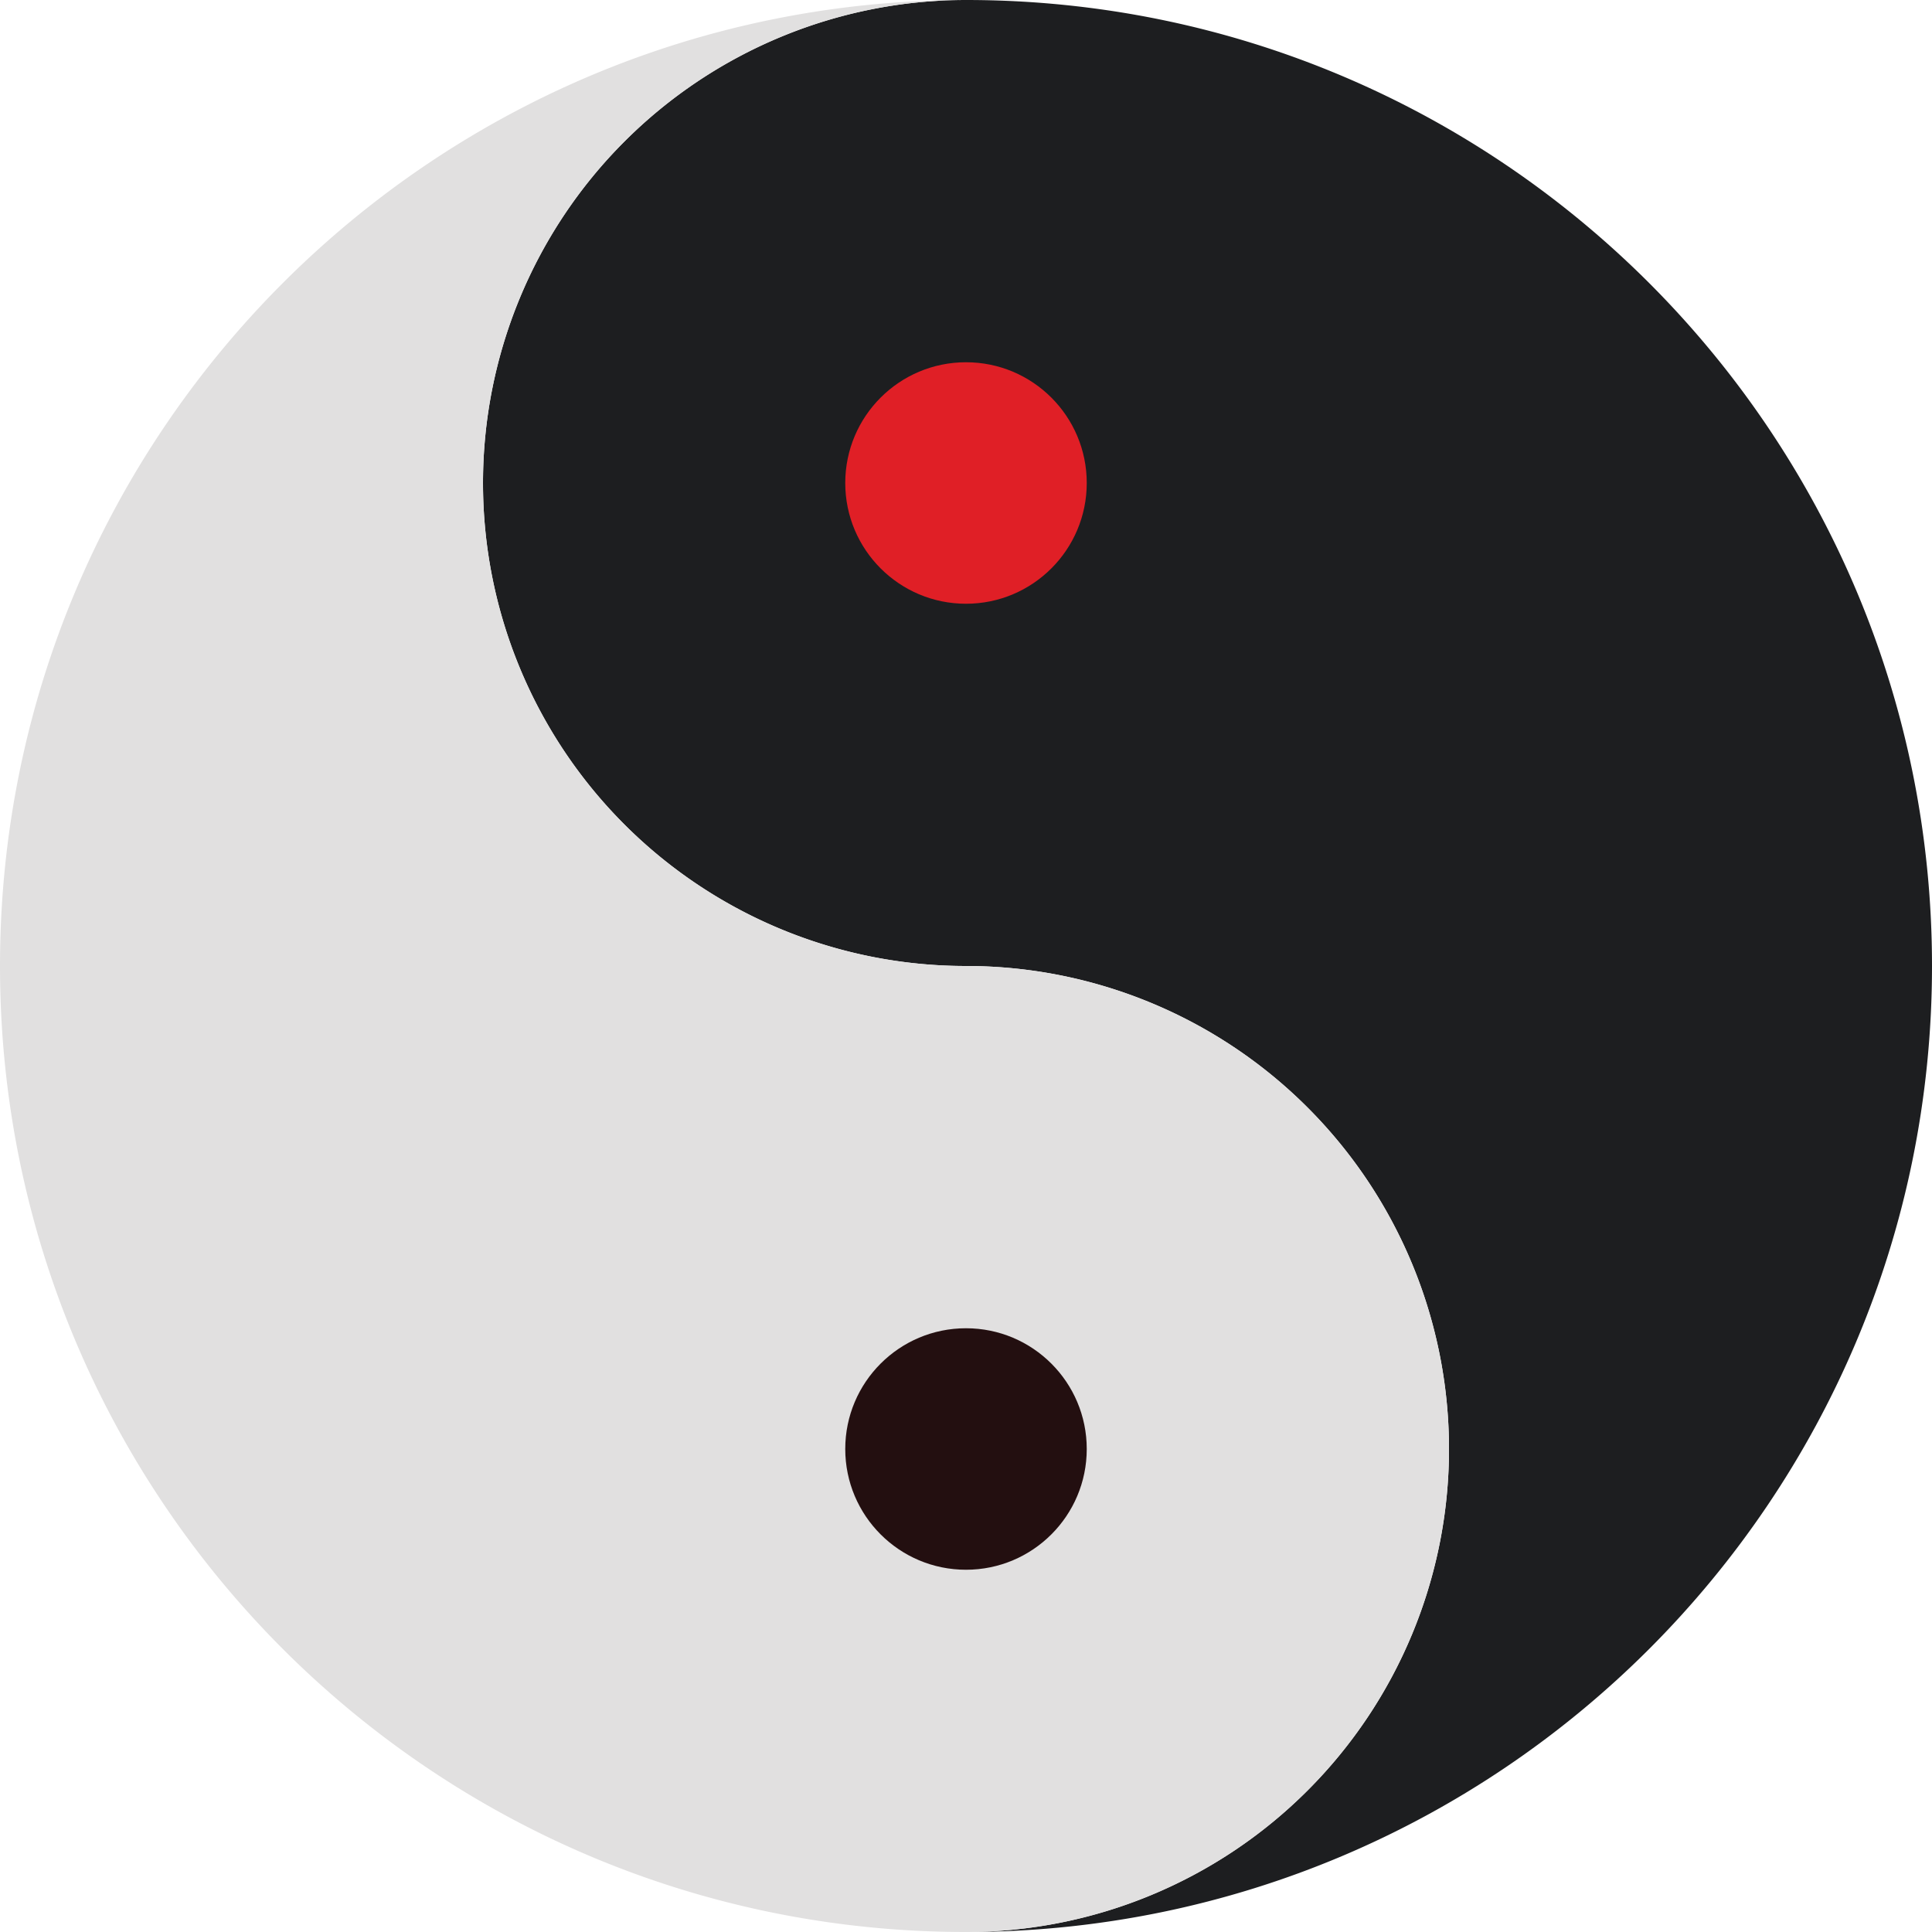 <svg id="Слой_1" data-name="Слой 1" xmlns="http://www.w3.org/2000/svg" viewBox="0 0 477 477"><defs><style>.cls-1{fill:#1d1e20;}.cls-2{fill:#e1e0e0;}.cls-3{fill:#230f10;}.cls-4{fill:#e01f26;}</style></defs><title>lif</title><path class="cls-1" d="M738.5,500c0,131.722-106.778,238.5-238.5,238.5A119.25,119.25,0,0,0,500,500a119.25,119.25,0,0,1,0-238.5C631.722,261.5,738.5,368.278,738.5,500Z" transform="translate(-261.5 -261.5)"/><path class="cls-2" d="M619.25,619.25A119.259,119.259,0,0,1,500,738.5c-131.722,0-238.5-106.778-238.5-238.5S368.278,261.5,500,261.5A119.25,119.25,0,0,0,500,500,119.259,119.259,0,0,1,619.25,619.25Z" transform="translate(-261.5 -261.5)"/><circle class="cls-3" cx="238.5" cy="357.75" r="29.812"/><circle class="cls-4" cx="238.5" cy="119.25" r="29.812"/></svg>
